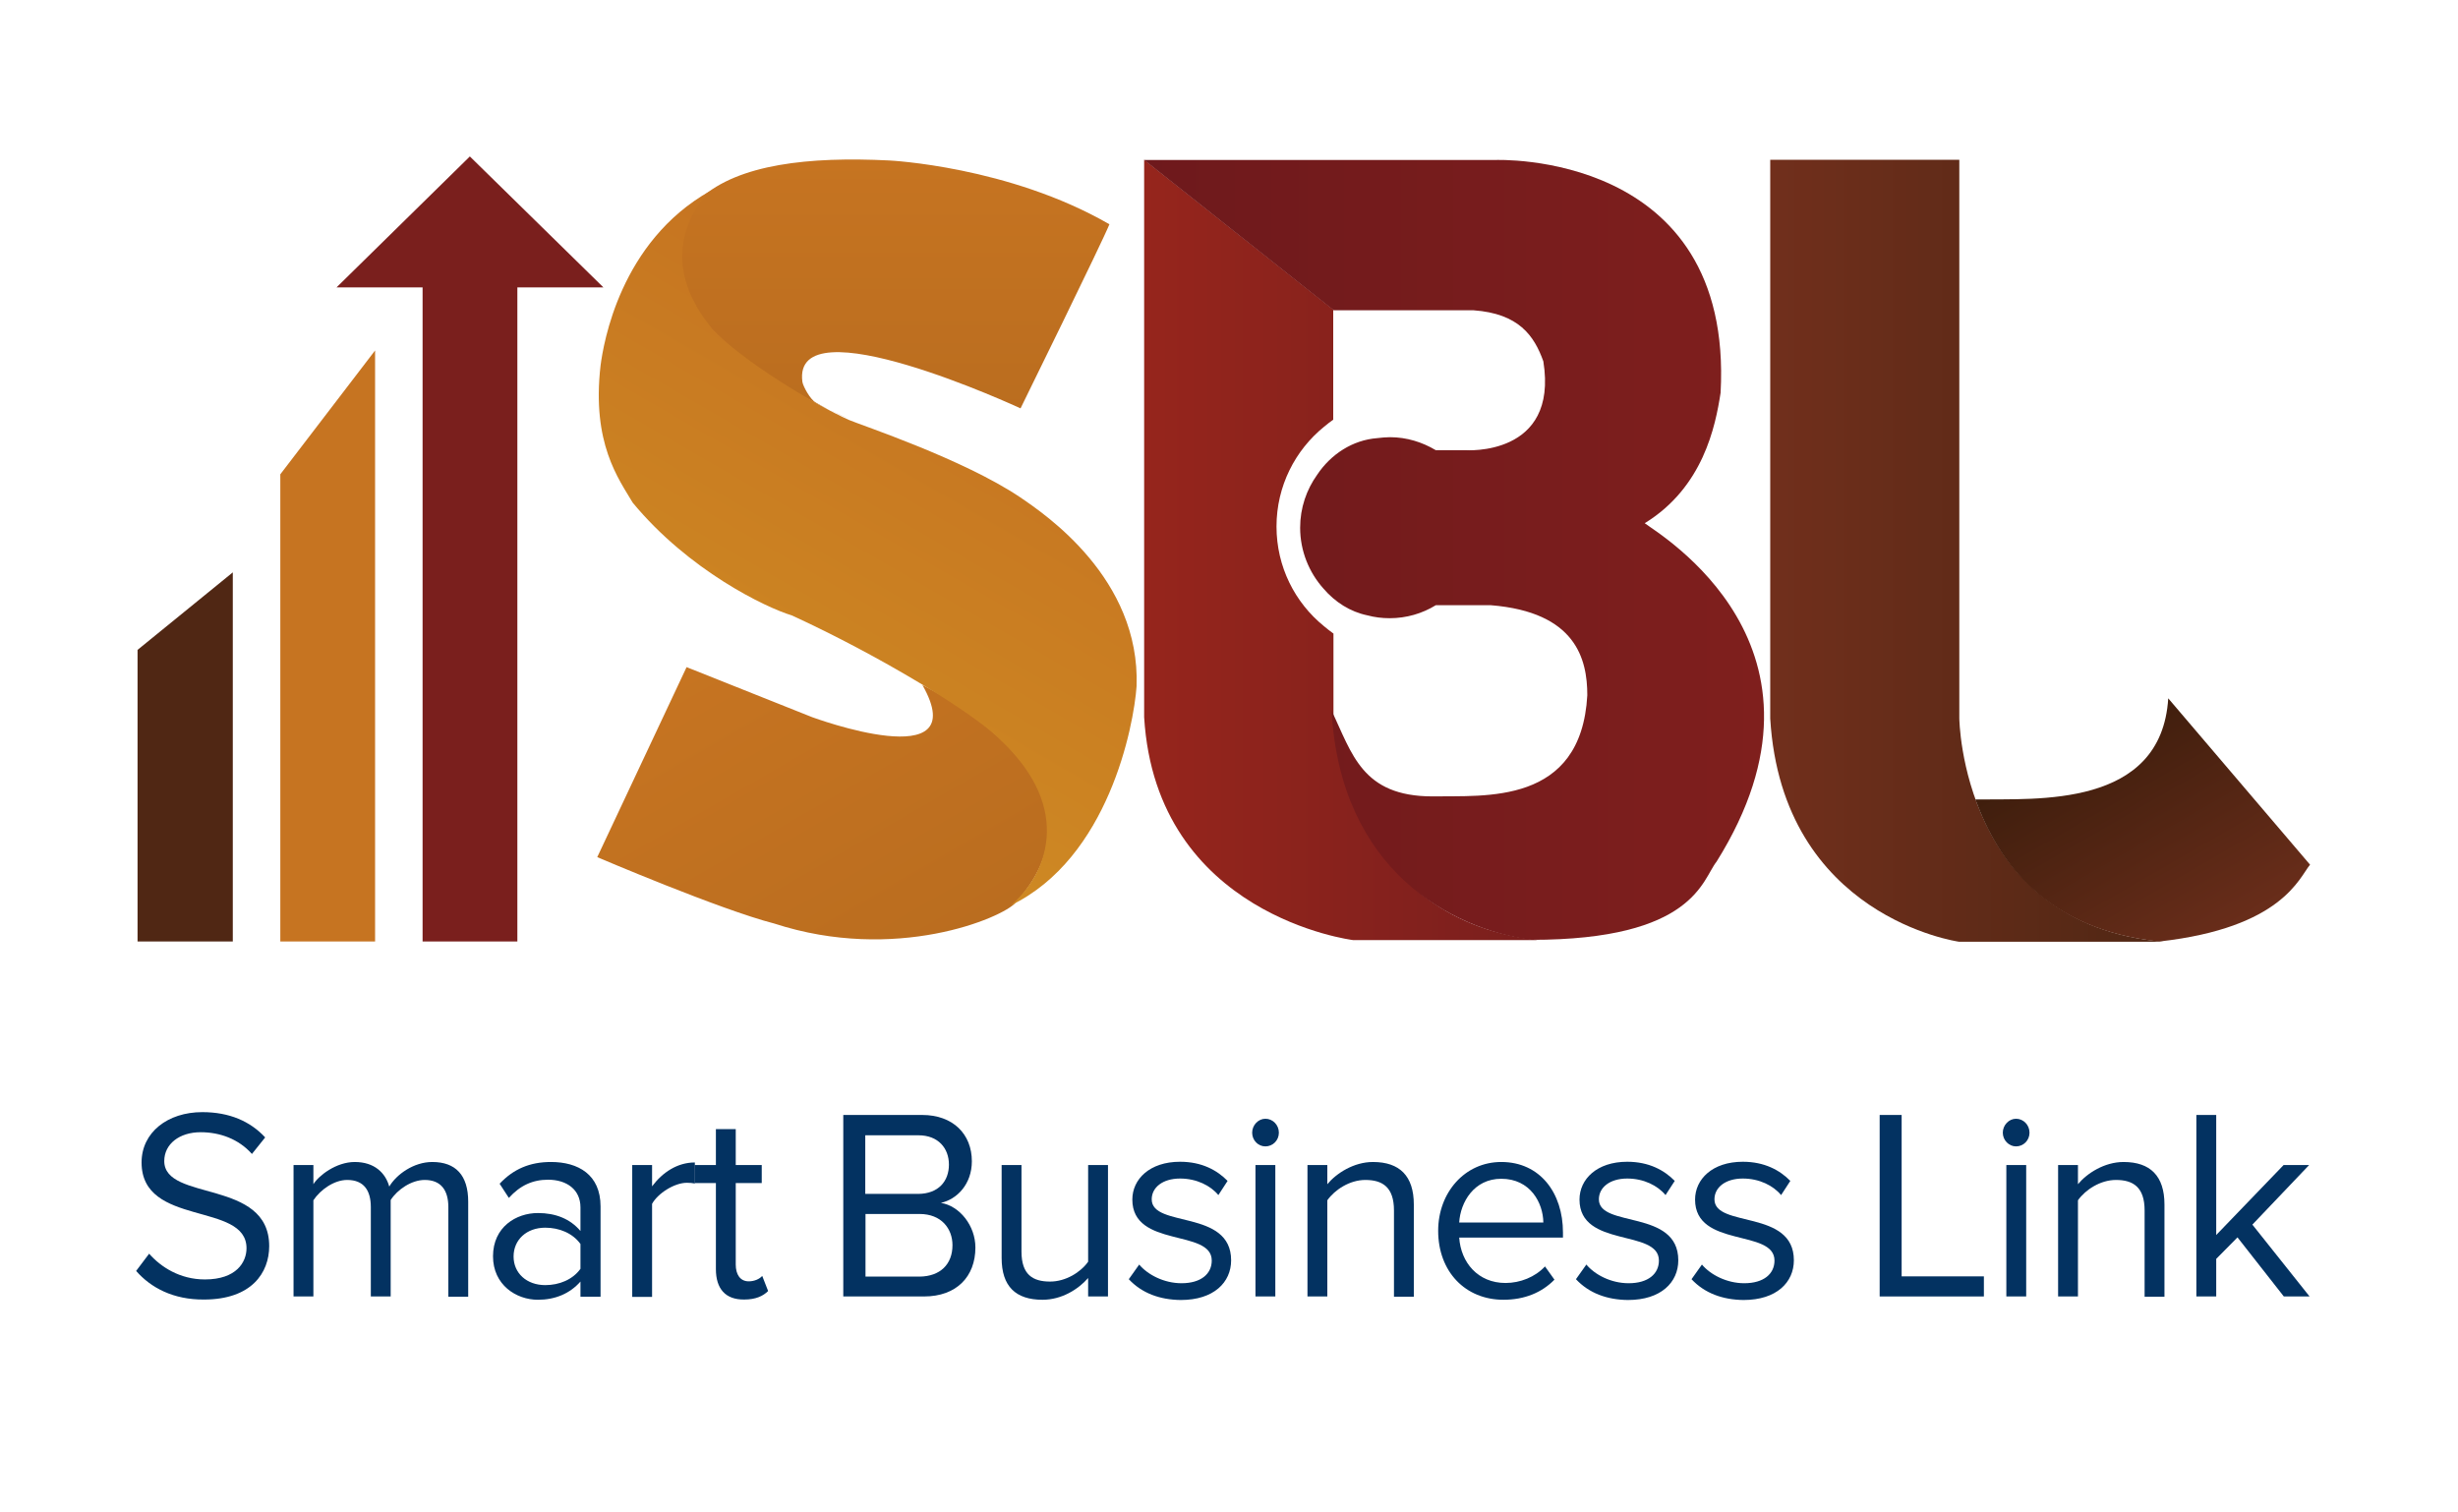<?xml version="1.0" encoding="utf-8"?>
<!-- Generator: Adobe Illustrator 22.0.1, SVG Export Plug-In . SVG Version: 6.00 Build 0)  -->
<svg version="1.1" id="Capa_1" xmlns="http://www.w3.org/2000/svg" xmlns:xlink="http://www.w3.org/1999/xlink" x="0px" y="0px"
	 viewBox="0 0 1040 640" style="enable-background:new 0 0 1040 640;" xml:space="preserve">
<style type="text/css">
	.st0{fill:#033261;}
	.st1{fill:none;}
	.st2{fill:url(#SVGID_1_);}
	.st3{fill:#7A1F1D;}
	.st4{fill:#C67421;}
	.st5{fill:#502714;}
	.st6{fill:url(#SVGID_2_);}
	.st7{fill:url(#SVGID_3_);}
	.st8{fill:url(#SVGID_4_);}
	.st9{fill:url(#SVGID_5_);}
	.st10{fill:url(#SVGID_6_);}
	.st11{fill:url(#SVGID_7_);}
	.st12{fill:url(#SVGID_8_);}
</style>
<g>
	<g>
		<g>
			<path class="st0" d="M57.6,537.8l5.5-7.3c4.9,5.6,13,10.9,23.6,10.9c13.4,0,17.6-7.4,17.6-13.2c0-19.8-44.4-8.9-44.4-36.3
				c0-12.7,11-21.3,25.7-21.3c11.5,0,20.3,3.9,26.6,10.7l-5.6,7c-5.6-6.3-13.5-9.2-21.7-9.2c-9,0-15.4,5-15.4,12.2
				c0,17.3,44.4,7.4,44.4,36c0,11.2-7.4,22.6-27.6,22.6C73.3,550,63.8,544.9,57.6,537.8z"/>
			<path class="st0" d="M189.7,548.6v-37.8c0-7-3-11.5-10-11.5c-5.6,0-11.6,4.1-14.4,8.5v40.8h-8.4v-37.8c0-7-2.9-11.5-10-11.5
				c-5.5,0-11.3,4.1-14.3,8.6v40.7h-8.4V493h8.4v8.1c2.2-3.6,9.6-9.4,17.5-9.4c8.3,0,13,4.6,14.6,10.4c3-5.1,10.3-10.4,18.2-10.4
				c9.9,0,15.2,5.6,15.2,16.8v40.2H189.7z"/>
			<path class="st0" d="M245.6,548.6v-6.3c-4.5,5.1-10.7,7.7-18,7.7c-9.2,0-19-6.3-19-18.4c0-12.4,9.8-18.3,19-18.3
				c7.4,0,13.6,2.4,18,7.6v-10c0-7.5-5.8-11.7-13.7-11.7c-6.5,0-11.8,2.4-16.6,7.7l-3.9-6c5.8-6.2,12.8-9.2,21.7-9.2
				c11.5,0,21,5.3,21,18.8v38.2H245.6z M245.6,536.9v-10.5c-3.3-4.6-9-6.9-14.9-6.9c-7.9,0-13.4,5.1-13.4,12.2
				c0,7,5.5,12.1,13.4,12.1C236.6,543.8,242.3,541.5,245.6,536.9z"/>
			<path class="st0" d="M267.5,548.6V493h8.4v9c4.4-5.9,10.7-10.1,18.1-10.1v8.9c-1-0.2-2-0.3-3.4-0.3c-5.2,0-12.2,4.4-14.7,8.9
				v39.4H267.5z"/>
			<path class="st0" d="M302.9,537v-36.4h-9V493h9v-15.2h8.4V493h11v7.6h-11v34.5c0,4.1,1.8,7.1,5.5,7.1c2.4,0,4.6-1,5.7-2.3
				l2.5,6.4c-2.1,2.1-5.2,3.6-10.1,3.6C306.9,550,302.9,545.3,302.9,537z"/>
			<path class="st0" d="M356.8,548.6v-76.8h33.4c13,0,21,8.1,21,19.6c0,9.7-6.3,16.1-13.1,17.6c8,1.3,14.6,9.7,14.6,18.9
				c0,12.3-8,20.7-21.7,20.7H356.8z M401.5,492.8c0-6.9-4.5-12.4-12.9-12.4h-22.5v24.8h22.5C397.1,505.1,401.5,499.8,401.5,492.8z
				 M403,526.9c0-7-4.7-13.2-13.9-13.2h-22.9v26.5h22.9C397.8,540.1,403,535,403,526.9z"/>
			<path class="st0" d="M460.4,548.6v-7.8c-4.2,4.8-11.2,9.2-19.3,9.2c-11.3,0-17.3-5.6-17.3-17.7V493h8.4v36.6
				c0,9.8,4.8,12.7,12.1,12.7c6.6,0,12.9-3.9,16.1-8.4V493h8.4v55.6H460.4z"/>
			<path class="st0" d="M477.6,541.3l4.4-6.2c3.6,4.3,10.5,7.9,17.9,7.9c8.3,0,12.8-4,12.8-9.6c0-13.5-33.6-5.2-33.6-25.8
				c0-8.6,7.3-16,20.2-16c9.2,0,15.7,3.6,20.1,8.1l-3.9,6c-3.3-4-9.2-7-16.2-7c-7.4,0-12,3.8-12,8.8c0,12.2,33.6,4.1,33.6,25.8
				c0,9.3-7.3,16.8-21.3,16.8C490.7,550,483.1,547.2,477.6,541.3z"/>
			<path class="st0" d="M529.8,479.3c0-3.2,2.6-5.9,5.6-5.9c3.1,0,5.7,2.6,5.7,5.9s-2.6,5.8-5.7,5.8
				C532.3,485.1,529.8,482.5,529.8,479.3z M531.2,548.6V493h8.4v55.6H531.2z"/>
			<path class="st0" d="M589.8,548.6v-36.4c0-9.8-4.8-12.9-12.1-12.9c-6.6,0-12.9,4.1-16.1,8.6v40.7h-8.4V493h8.4v8.1
				c3.8-4.6,11.2-9.4,19.3-9.4c11.3,0,17.3,5.9,17.3,18v39H589.8z"/>
			<path class="st0" d="M608.5,520.8c0-16.1,11.2-29.1,26.7-29.1c16.4,0,26.1,13.1,26.1,29.8v2.2h-43.9c0.7,10.5,7.9,19.2,19.6,19.2
				c6.2,0,12.5-2.5,16.7-7l4,5.6c-5.4,5.5-12.7,8.5-21.6,8.5C620.1,550,608.5,538.2,608.5,520.8z M635.2,498.8
				c-11.6,0-17.3,10-17.8,18.5H653C652.9,509,647.5,498.8,635.2,498.8z"/>
			<path class="st0" d="M666.8,541.3l4.4-6.2c3.6,4.3,10.4,7.9,17.9,7.9c8.3,0,12.8-4,12.8-9.6c0-13.5-33.6-5.2-33.6-25.8
				c0-8.6,7.3-16,20.2-16c9.2,0,15.7,3.6,20.1,8.1l-3.9,6c-3.3-4-9.2-7-16.2-7c-7.4,0-12,3.8-12,8.8c0,12.2,33.6,4.1,33.6,25.8
				c0,9.3-7.3,16.8-21.3,16.8C679.9,550,672.3,547.2,666.8,541.3z"/>
			<path class="st0" d="M715.7,541.3l4.4-6.2c3.6,4.3,10.5,7.9,17.9,7.9c8.3,0,12.8-4,12.8-9.6c0-13.5-33.6-5.2-33.6-25.8
				c0-8.6,7.3-16,20.2-16c9.2,0,15.7,3.6,20.1,8.1l-3.9,6c-3.3-4-9.2-7-16.2-7c-7.4,0-12,3.8-12,8.8c0,12.2,33.6,4.1,33.6,25.8
				c0,9.3-7.3,16.8-21.3,16.8C728.8,550,721.2,547.2,715.7,541.3z"/>
			<path class="st0" d="M795.3,548.6v-76.8h9.3v68.3h34.8v8.5H795.3z"/>
			<path class="st0" d="M847.4,479.3c0-3.2,2.6-5.9,5.6-5.9c3.1,0,5.7,2.6,5.7,5.9s-2.6,5.8-5.7,5.8
				C850,485.1,847.4,482.5,847.4,479.3z M848.9,548.6V493h8.4v55.6H848.9z"/>
			<path class="st0" d="M907.4,548.6v-36.4c0-9.8-4.8-12.9-12.1-12.9c-6.6,0-12.9,4.1-16.1,8.6v40.7h-8.4V493h8.4v8.1
				c3.8-4.6,11.2-9.4,19.3-9.4c11.3,0,17.3,5.9,17.3,18v39H907.4z"/>
			<path class="st0" d="M966.3,548.6l-19.6-25l-9,9.1v15.9h-8.4v-76.8h8.4v50.8l28.5-29.6H977l-24,25.2l24.2,30.4H966.3z"/>
		</g>
	</g>
	<rect x="58.2" y="66.2" class="st1" width="921.8" height="484.5"/>
	<linearGradient id="SVGID_1_" gradientUnits="userSpaceOnUse" x1="484.17" y1="232.613" x2="650.638" y2="232.613">
		<stop  offset="0" style="stop-color:#96251C"/>
		<stop  offset="0.996" style="stop-color:#7A1F1D"/>
	</linearGradient>
	<path class="st2" d="M564.2,303.2v-35.1c-1.4-1-2.8-2.1-4.1-3.2c-12.2-9.9-20-25.1-20-42.1c0-17.1,7.9-32.3,20.1-42.2
		c1.3-1.1,2.6-2.1,3.9-3V131l-80-63.4c0,0,0,169.7,0,235.9c5.1,84.1,88.4,94.3,88.4,94.3s56.5,0,78.1,0
		C568,388.4,564.2,303.2,564.2,303.2z"/>
	<g>
		<g>
			<g>
				<polygon class="st3" points="198.8,66.2 142.4,121.6 178.8,121.6 178.8,398.4 218.9,398.4 218.9,121.6 255.3,121.6 				"/>
			</g>
			<polygon class="st4" points="158.7,398.4 118.6,398.4 118.6,200.7 158.7,148.3 			"/>
			<polygon class="st5" points="98.5,398.4 58.2,398.4 58.2,275 98.5,242.2 			"/>
		</g>
		<g>
			<g>
				<linearGradient id="SVGID_2_" gradientUnits="userSpaceOnUse" x1="748.975" y1="233.01" x2="915.401" y2="233.01">
					<stop  offset="0" style="stop-color:#712F1C"/>
					<stop  offset="0.996" style="stop-color:#502714"/>
				</linearGradient>
				<path class="st6" d="M749,304.1c5.1,84.1,79.9,94.4,79.9,94.4s64.9,0,86.5,0c-85.6-7.3-86.4-94.6-86.4-94.6V67.6h-80
					C749,67.6,749,237.9,749,304.1z"/>
				<g>
					<linearGradient id="SVGID_3_" gradientUnits="userSpaceOnUse" x1="874.923" y1="399.479" x2="874.793" y2="399.254">
						<stop  offset="0" style="stop-color:#692D1A"/>
						<stop  offset="0.996" style="stop-color:#3F1E0D"/>
					</linearGradient>
					<path class="st7" d="M874.6,399.4C874.6,399.4,874.6,399.4,874.6,399.4c0.2,0,0.4,0,0.5,0C874.9,399.4,874.8,399.4,874.6,399.4
						z"/>
					<linearGradient id="SVGID_4_" gradientUnits="userSpaceOnUse" x1="933.167" y1="399.983" x2="882.131" y2="311.586">
						<stop  offset="0" style="stop-color:#692D1A"/>
						<stop  offset="0.996" style="stop-color:#3F1E0D"/>
					</linearGradient>
					<path class="st8" d="M917.4,295.5c-2.9,46.6-56.1,42.4-80.3,42.8c-0.4,0-0.9,0-1.3,0c9.7,26.7,30,55.1,77.8,60.1
						c52.1-5.8,59.3-27.2,63.8-32.5L917.4,295.5z"/>
				</g>
			</g>
			<g>
				<linearGradient id="SVGID_5_" gradientUnits="userSpaceOnUse" x1="378.009" y1="176.794" x2="378.009" y2="67.451">
					<stop  offset="0" style="stop-color:#BA6D1F"/>
					<stop  offset="0.996" style="stop-color:#C67421"/>
				</linearGradient>
				<path class="st9" d="M376.2,67.9c0,0,50.6,2.4,93.2,27c-2.8,7.1-37.6,77.9-37.6,77.9s-96.9-45-92.3-11.2
					c0.3,1.9,3.3,7.4,5.6,8.7c7.4,4.3,13.5,6.6,13.5,6.6s-103.5-42.3-62.2-93C312.5,69.5,342.2,66.2,376.2,67.9z"/>
				<linearGradient id="SVGID_6_" gradientUnits="userSpaceOnUse" x1="381.956" y1="410.206" x2="303.717" y2="274.692">
					<stop  offset="0" style="stop-color:#BA6D1F"/>
					<stop  offset="0.996" style="stop-color:#C67421"/>
				</linearGradient>
				<path class="st10" d="M390.3,289.9c0,0,85.8,40.9,39.4,92.1c-5.8,6.5-50.8,25.5-102.1,8.8c-23-5.9-74.9-28.1-74.9-28.1
					l37.8-80.4l53.2,21.2C343.8,303.5,412.5,329,390.3,289.9z"/>
				<linearGradient id="SVGID_7_" gradientUnits="userSpaceOnUse" x1="315.186" y1="318.185" x2="414.334" y2="146.455">
					<stop  offset="0" style="stop-color:#CE8923"/>
					<stop  offset="0.996" style="stop-color:#C67421"/>
				</linearGradient>
				<path class="st11" d="M300.5,80.8c0,0-27.2,24.4,0.8,58.3c12.1,13.3,44.3,32.6,57.9,38.6c4.8,2.1,48.3,16.5,72.4,32.7
					c10.6,7.2,50.9,34.4,49.3,80c-1.2,16.9-11.9,72.7-53.2,92.7c14.9-12.7,26.9-40.4-4.3-69.9c-11-11.3-51.1-35.7-88.4-52.8
					c-11-3.3-43.6-19-67.3-47.7c-5.9-10-17.4-25.1-13.6-58C255.3,145.5,262.3,102.3,300.5,80.8z"/>
			</g>
			<linearGradient id="SVGID_8_" gradientUnits="userSpaceOnUse" x1="484.109" y1="232.636" x2="746.401" y2="232.636">
				<stop  offset="0" style="stop-color:#6E191C"/>
				<stop  offset="0.996" style="stop-color:#7F1F1D"/>
			</linearGradient>
			<path class="st12" d="M695.9,221.4c24.7-15.2,29.9-40.9,32.1-55.2c5.6-102.8-95.4-98.5-95.4-98.5H484.1l80.2,63.6
				c0,0,43.6,0,59.2,0c19.1,1.4,25.6,10.7,29.5,21.6c6.5,40.5-33,37.6-33,37.6h-12.5c-5.7-3.4-12.3-5.5-19.4-5.5
				c-1.8,0-3.6,0.2-5.4,0.4c-10.4,0.8-19.6,6.8-25.4,15.5c-4.5,6.3-7.2,14-7.2,22.4c0,9.9,3.8,19,9.9,25.8
				c4.9,5.7,11.3,9.8,18.6,11.3c3,0.8,6.1,1.2,9.4,1.2c7.1,0,13.8-2,19.5-5.5c8,0,16.7,0,23.3,0c36,2.9,40.8,22.8,40.8,38.1
				c-2.6,46.6-43.4,42.4-65.5,42.8c-29.9,0-34-18.2-42.7-36.3c3.7,67.5,50.5,92.4,84.5,97c68.9,0,72.3-25.5,78.4-33.1
				C783.1,273.7,702,226.1,695.9,221.4z"/>
		</g>
	</g>
</g>
</svg>
